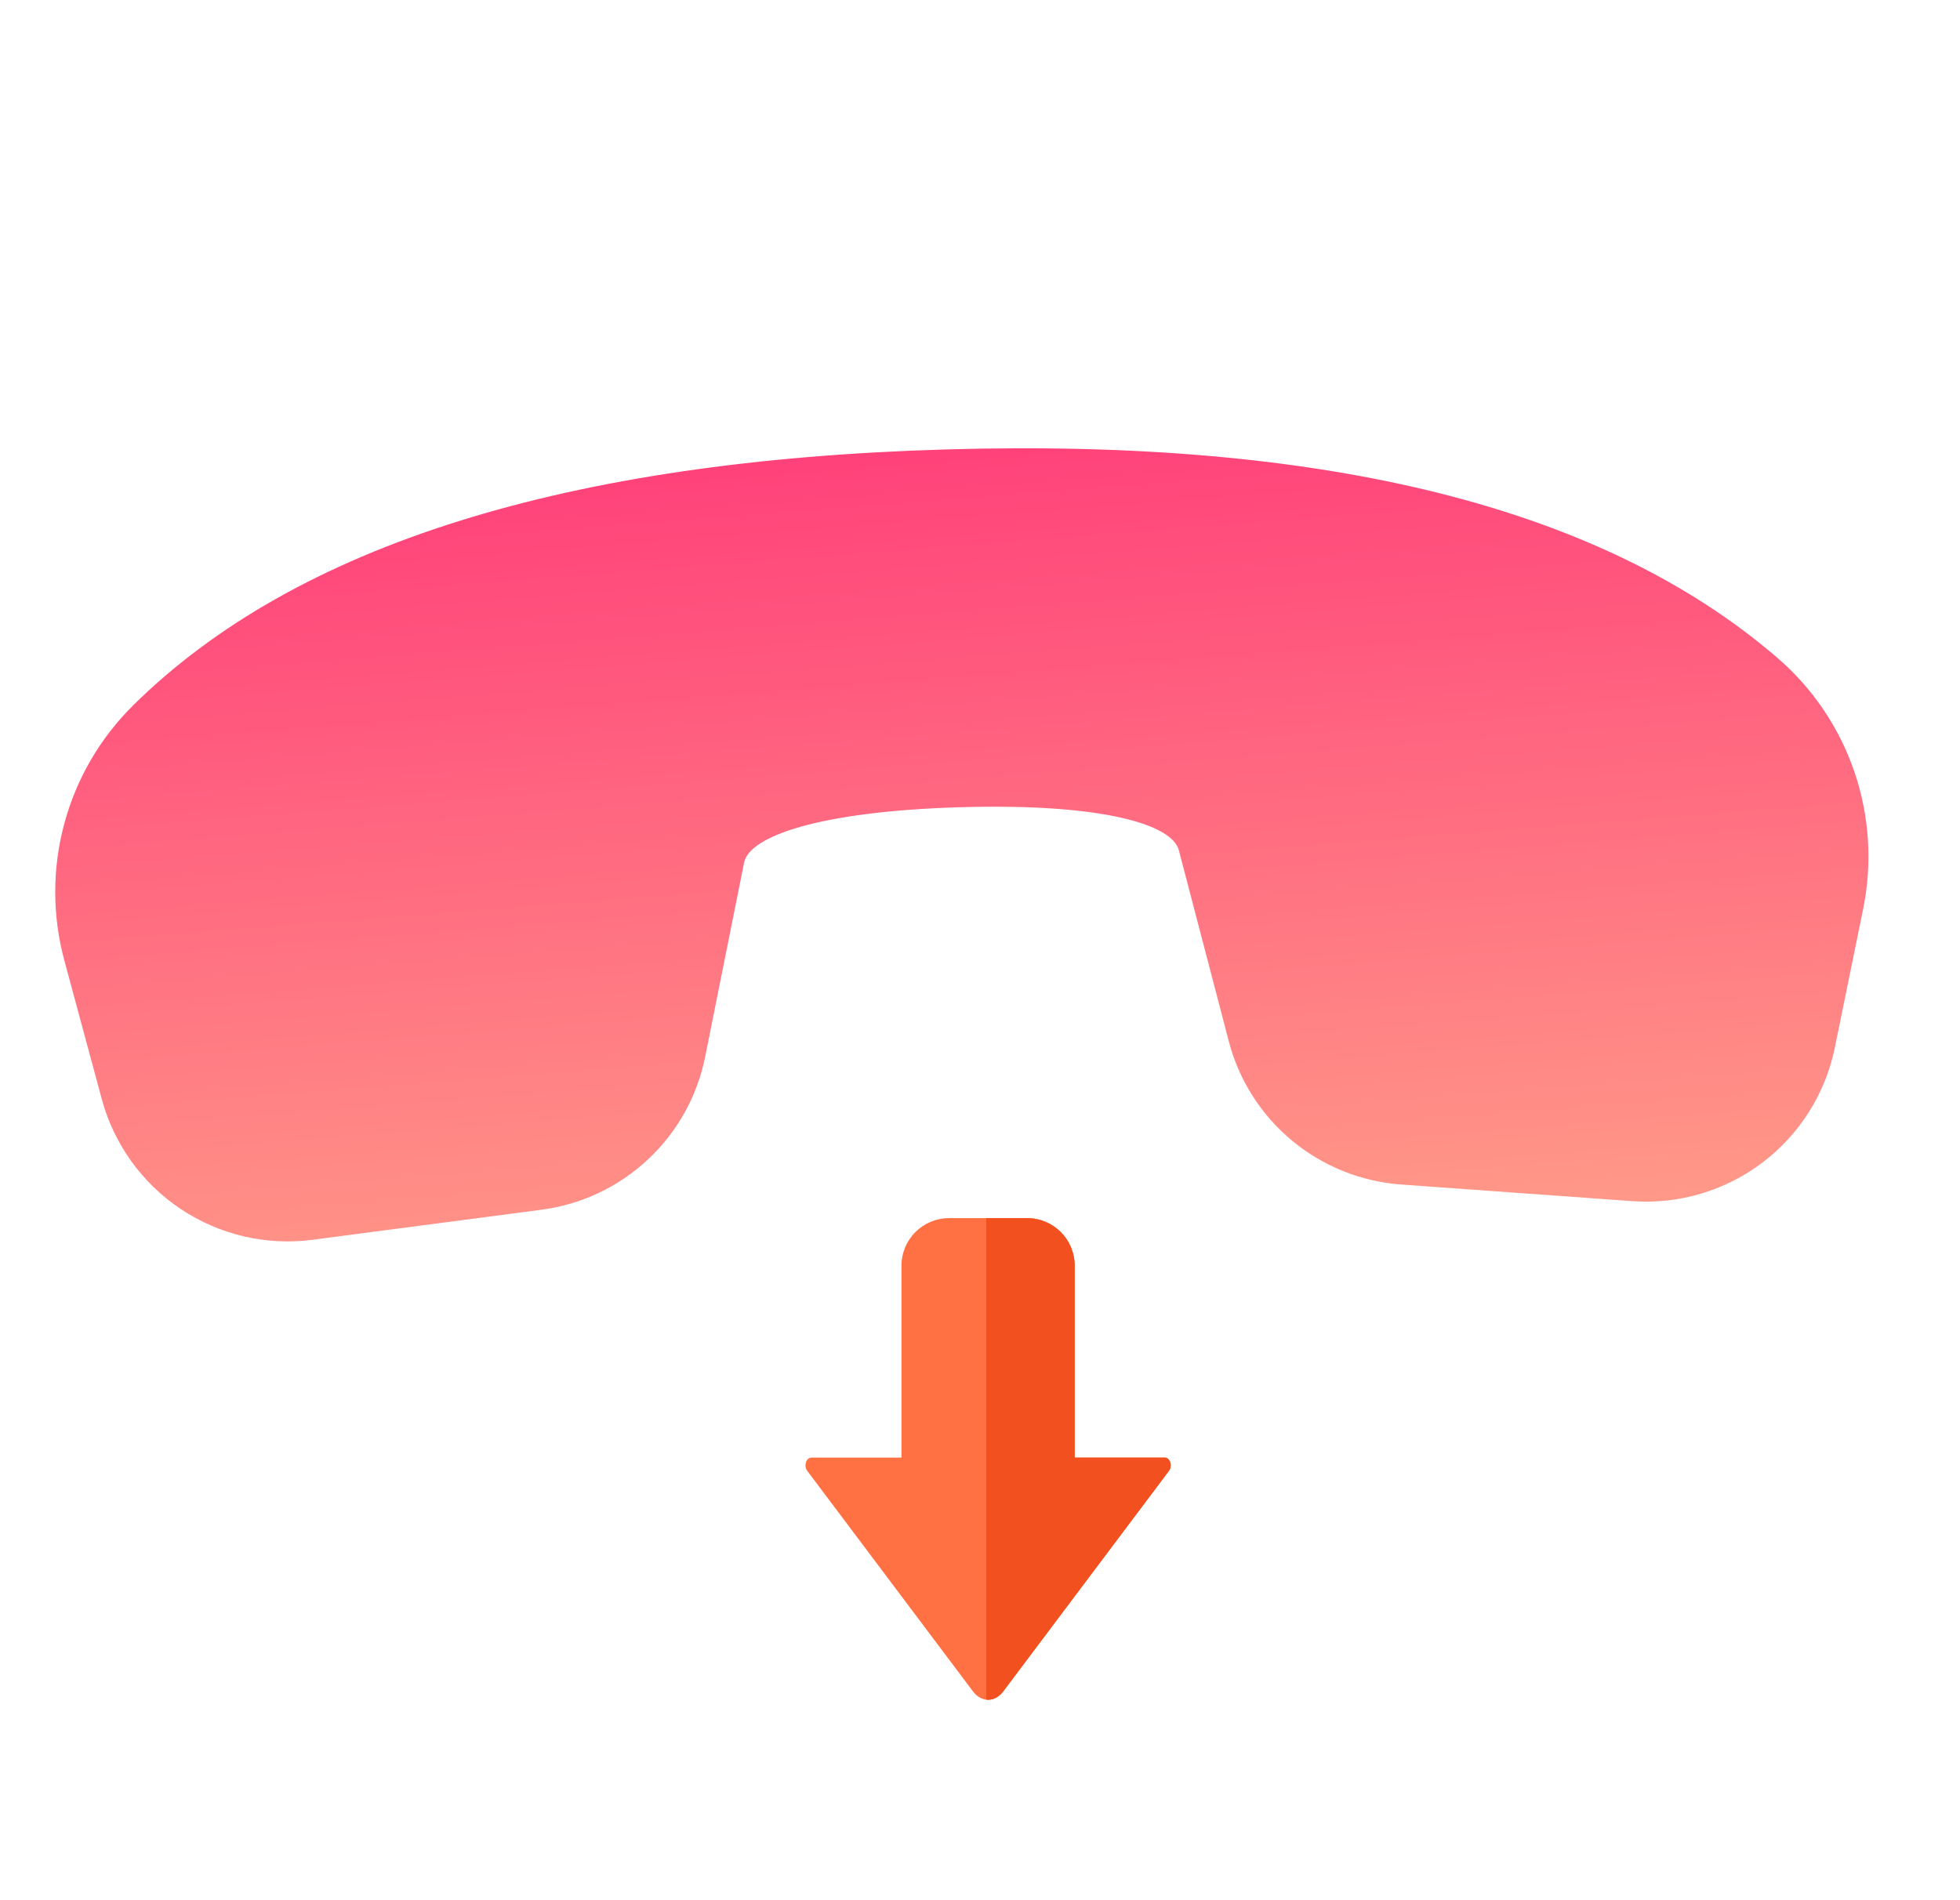 <svg width="33" height="32" viewBox="0 0 33 32" fill="none" xmlns="http://www.w3.org/2000/svg">
<path d="M31.369 15.31L30.892 17.645C30.734 18.416 30.301 19.103 29.674 19.578C29.047 20.053 28.269 20.284 27.484 20.228L23.592 19.948C22.917 19.899 22.274 19.641 21.753 19.208C21.232 18.776 20.86 18.191 20.689 17.536L19.847 14.315C19.729 13.88 18.548 13.525 16.163 13.594C13.776 13.664 12.618 14.088 12.529 14.523L11.873 17.795C11.741 18.458 11.404 19.063 10.91 19.525C10.416 19.988 9.79 20.284 9.119 20.372L5.265 20.878C4.487 20.981 3.698 20.797 3.045 20.362C2.392 19.926 1.919 19.268 1.714 18.511L1.083 16.173C0.879 15.418 0.879 14.623 1.083 13.869C1.286 13.114 1.687 12.427 2.243 11.877C4.983 9.17 9.548 7.755 15.916 7.569C22.296 7.381 26.971 8.532 29.925 11.078C30.521 11.591 30.968 12.254 31.222 12.998C31.476 13.742 31.526 14.54 31.369 15.31Z" fill="url(#paint0_linear_7194_324051)"/>
<path d="M19.682 24.769L16.891 28.484C16.75 28.672 16.523 28.672 16.382 28.484L13.591 24.769C13.53 24.687 13.573 24.547 13.66 24.547H15.178V21.314C15.178 20.872 15.537 20.514 15.979 20.514H17.294C17.736 20.514 18.094 20.872 18.094 21.314V24.547H19.613C19.7 24.547 19.743 24.687 19.682 24.769Z" fill="#FF7042"/>
<path fill-rule="evenodd" clip-rule="evenodd" d="M16.606 20.514H17.294C17.736 20.514 18.094 20.872 18.094 21.314V24.547H19.613C19.7 24.547 19.743 24.687 19.682 24.769L16.891 28.484C16.813 28.588 16.708 28.635 16.606 28.623V20.514Z" fill="#F2501E"/>
<defs>
<linearGradient id="paint0_linear_7194_324051" x1="16.448" y1="21.214" x2="15.37" y2="7.434" gradientUnits="userSpaceOnUse">
<stop stop-color="#FF9988"/>
<stop offset="1" stop-color="#FF417A"/>
</linearGradient>
</defs>
</svg>
